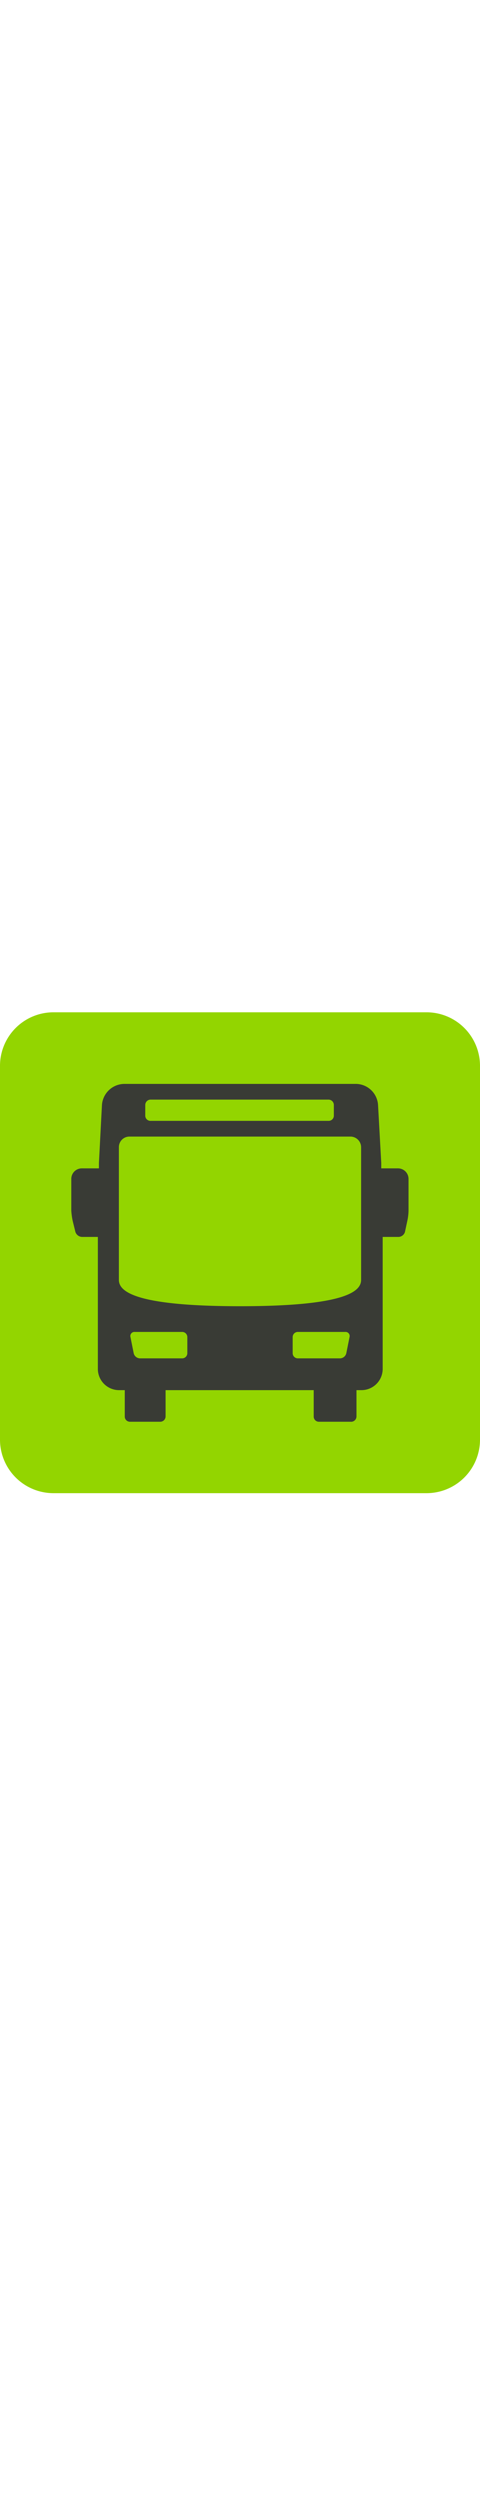 <svg id="图层_1" data-name="图层 1" xmlns="http://www.w3.org/2000/svg" viewBox="0 0 2.693 2.724" height="14"><defs><style>.cls-1{fill:#93d500;}.cls-2{fill:#393b35;}</style></defs><path class="cls-1" d="M2.393,2.724H.3a.3.3,0,0,1-.3-.3V.331a.3.3,0,0,1,.3-.3H2.393a.3.3,0,0,1,.3.3V2.424a.3.3,0,0,1-.3.3"/><path class="cls-2" d="M2.233.905H2.139V.875L2.121.55A.126.126,0,0,0,2,.432H.7A.127.127,0,0,0,.572.55L.555.875l0,.03H.46A.059.059,0,0,0,.4.964v.178A.383.383,0,0,0,.408,1.2l.015.061a.041.041,0,0,0,.037.028H.549v.739a.119.119,0,0,0,.118.119H.7v.147a.029.029,0,0,0,.029.03H.9a.03.03,0,0,0,.029-.03V2.147H1.76v.147a.029.029,0,0,0,.029.03h.178A.03.03,0,0,0,2,2.294V2.147h.029a.119.119,0,0,0,.118-.119V1.289h.089a.039.039,0,0,0,.036-.028L2.285,1.2a.287.287,0,0,0,.007-.058V.964A.059.059,0,0,0,2.233.905M.815.55A.03.03,0,0,1,.844.52h1a.03.03,0,0,1,.029.03V.609a.029.029,0,0,1-.029.03h-1A.029.029,0,0,1,.815.609Zm.236,1.389a.029.029,0,0,1-.029.03H.785A.037.037,0,0,1,.75,1.94L.732,1.85a.023.023,0,0,1,.024-.029h.266a.029.029,0,0,1,.029.03Zm.91-.089-.018.09a.037.037,0,0,1-.035.029H1.671a.029.029,0,0,1-.029-.03V1.851a.029.029,0,0,1,.029-.03h.266a.023.023,0,0,1,.024.029m.065-.321c0,.056-.059.148-.679.148s-.68-.092-.68-.148V.787A.059.059,0,0,1,.726.727H1.967a.06.06,0,0,1,.059.06Z"/></svg>